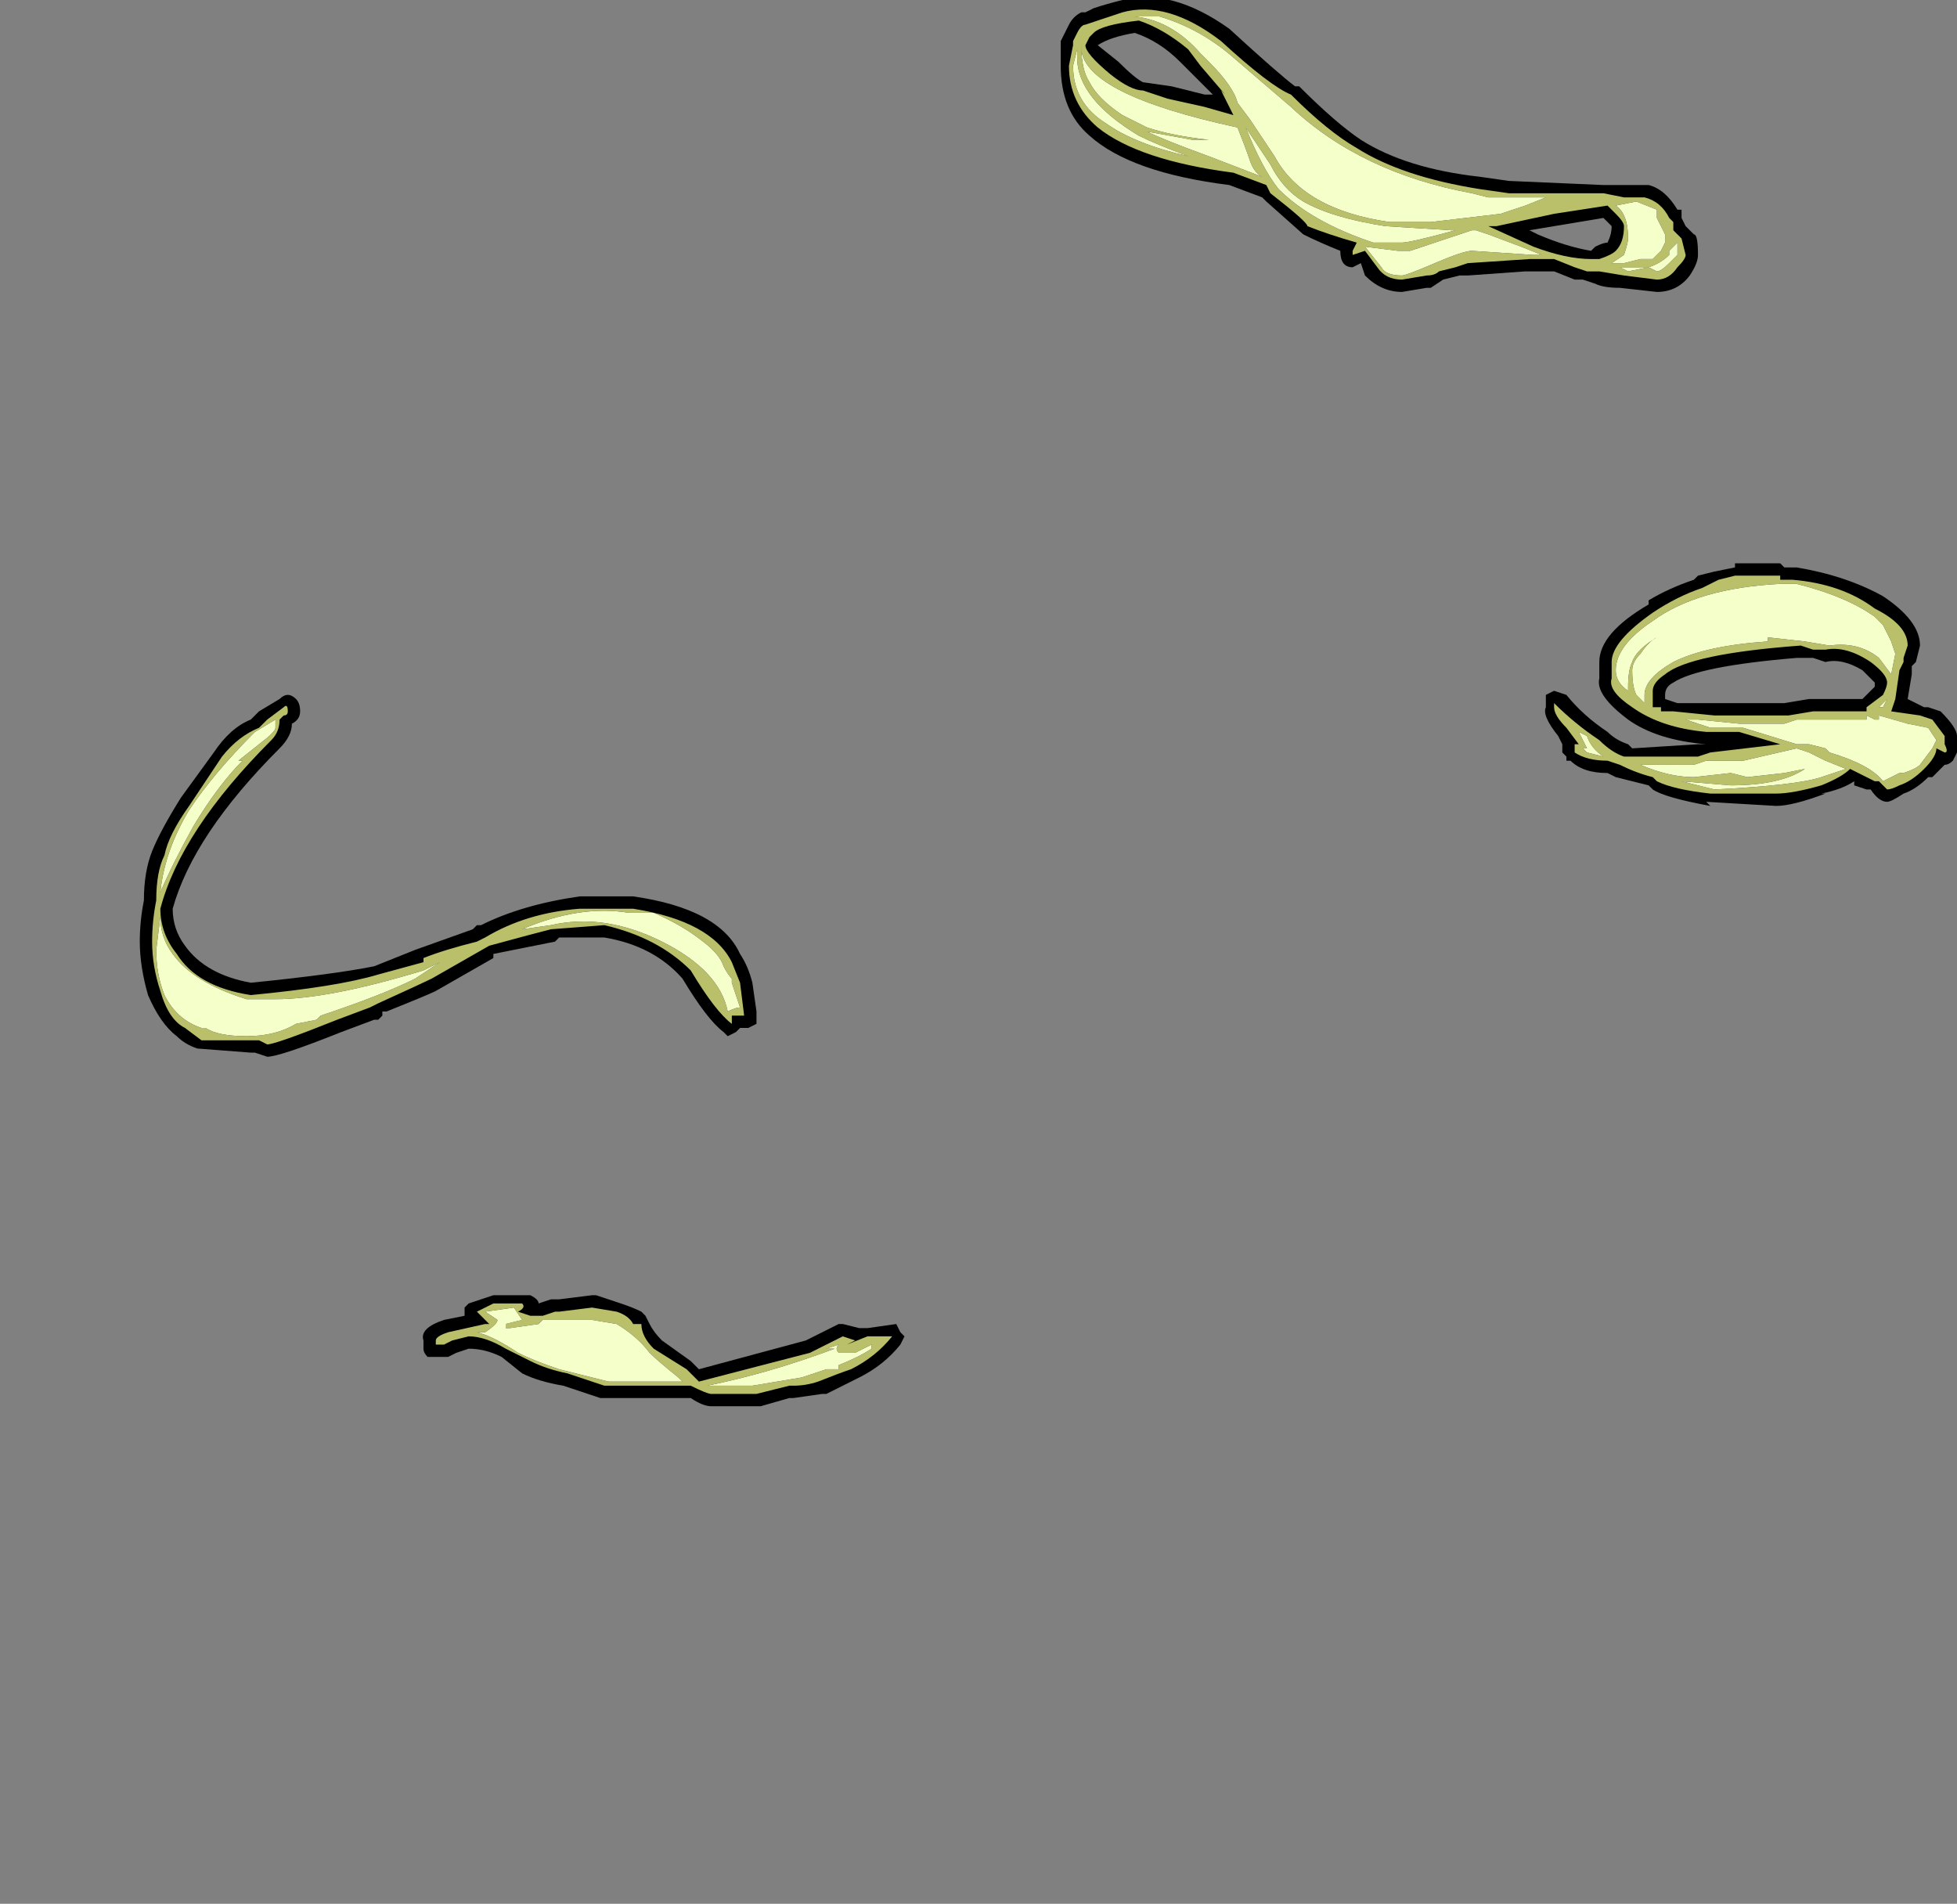 <?xml version="1.0" encoding="UTF-8" standalone="no"?>
<svg xmlns:ffdec="https://www.free-decompiler.com/flash" xmlns:xlink="http://www.w3.org/1999/xlink" ffdec:objectType="frame" height="162.05px" width="166.6px" xmlns="http://www.w3.org/2000/svg">
  <rect width="100%" height="100%" fill="#808080" stroke="none"/>
  <g transform="matrix(1.0, 0.0, 0.0, 1.0, 96.95, 149.1)">
    <use ffdec:characterId="3030" height="17.1" transform="matrix(7.0, 0.0, 0.0, 7.0, -85.05, -149.1)" width="22.1" xlink:href="#shape0"/>
  </g>
  <defs>
    <g id="shape0" transform="matrix(1.0, 0.0, 0.0, 1.0, 12.15, 21.3)">
      <path d="M3.55 -17.8 L3.5 -17.8 3.2 -17.75 Q2.95 -17.75 2.75 -17.95 L2.7 -18.1 2.6 -18.05 Q2.45 -18.05 2.45 -18.25 2.2 -18.35 2.0 -18.45 L1.55 -18.85 1.5 -18.9 1.1 -19.05 Q-0.1 -19.2 -0.6 -19.65 -0.95 -19.95 -0.95 -20.5 L-0.95 -20.8 -0.85 -21.0 Q-0.8 -21.1 -0.7 -21.15 L-0.65 -21.15 -0.55 -21.2 Q-0.4 -21.25 -0.2 -21.3 0.4 -21.45 1.1 -20.95 1.7 -20.4 1.9 -20.25 L1.95 -20.25 Q2.4 -19.8 2.7 -19.6 3.25 -19.25 4.15 -19.15 L4.5 -19.1 5.65 -19.05 6.2 -19.05 Q6.4 -19.0 6.55 -18.75 L6.6 -18.75 6.6 -18.65 6.65 -18.55 6.75 -18.45 Q6.8 -18.45 6.8 -18.2 6.8 -18.1 6.7 -17.95 6.55 -17.75 6.3 -17.75 L5.85 -17.8 Q5.65 -17.8 5.55 -17.85 L5.4 -17.9 5.3 -17.9 5.05 -18.0 4.7 -18.0 4.0 -17.95 3.9 -17.95 3.7 -17.9 3.55 -17.8 M5.7 -18.6 L5.65 -18.65 4.75 -18.5 4.85 -18.45 Q5.2 -18.3 5.5 -18.25 L5.55 -18.3 Q5.65 -18.35 5.7 -18.35 5.75 -18.45 5.75 -18.55 L5.7 -18.6 M5.5 -18.2 L5.5 -18.2 M5.4 -18.0 L5.4 -18.0 M0.5 -20.55 Q0.25 -20.8 -0.05 -20.9 -0.35 -20.85 -0.5 -20.75 L-0.25 -20.55 Q-0.05 -20.35 0.05 -20.3 L0.4 -20.25 0.8 -20.15 0.9 -20.15 0.5 -20.55 M7.25 -14.4 L7.25 -14.45 7.8 -14.45 7.85 -14.4 8.0 -14.4 Q8.6 -14.3 9.05 -14.05 9.5 -13.75 9.5 -13.45 L9.45 -13.25 9.4 -13.2 9.4 -13.1 9.35 -12.8 9.55 -12.7 9.6 -12.7 9.75 -12.65 Q9.95 -12.45 9.95 -12.35 L9.95 -12.15 9.9 -12.05 Q9.85 -12.0 9.8 -12.0 L9.65 -11.85 9.6 -11.85 Q9.45 -11.7 9.3 -11.65 9.15 -11.55 9.1 -11.55 9.0 -11.55 8.9 -11.7 L8.85 -11.7 8.7 -11.75 8.7 -11.8 Q8.55 -11.7 8.3 -11.65 L8.35 -11.65 Q7.95 -11.5 7.75 -11.5 L6.9 -11.55 6.95 -11.5 Q6.4 -11.6 6.25 -11.7 L6.2 -11.75 Q6.0 -11.8 5.8 -11.85 L5.7 -11.9 Q5.4 -11.9 5.25 -12.05 L5.2 -12.05 5.2 -12.1 5.15 -12.15 5.15 -12.25 5.1 -12.35 Q4.9 -12.6 4.95 -12.7 L4.95 -12.75 Q4.95 -12.8 4.95 -12.85 L5.05 -12.9 5.2 -12.85 Q5.4 -12.6 5.7 -12.4 5.8 -12.3 5.95 -12.25 L6.0 -12.2 6.8 -12.25 6.9 -12.25 Q6.3 -12.3 5.95 -12.55 5.55 -12.85 5.6 -13.05 L5.6 -13.25 Q5.6 -13.6 6.2 -13.95 L6.2 -14.0 Q6.45 -14.15 6.75 -14.25 L6.8 -14.3 7.0 -14.35 7.25 -14.4 M8.8 -13.15 Q8.55 -13.3 8.35 -13.25 L8.2 -13.3 8.0 -13.3 Q6.8 -13.2 6.5 -13.0 6.4 -12.95 6.4 -12.85 L6.4 -12.8 6.55 -12.75 7.85 -12.75 8.15 -12.8 8.8 -12.8 8.95 -12.95 8.95 -13.0 8.8 -13.15 M6.35 -12.8 L6.35 -12.8 M5.2 -12.15 L5.2 -12.15 M-11.65 -11.6 L-11.25 -12.15 Q-11.05 -12.45 -10.8 -12.55 L-10.7 -12.65 -10.45 -12.8 Q-10.4 -12.85 -10.35 -12.85 -10.3 -12.85 -10.25 -12.8 -10.2 -12.75 -10.2 -12.65 -10.2 -12.55 -10.3 -12.5 -10.3 -12.35 -10.45 -12.2 -11.5 -11.15 -11.75 -10.25 -11.75 -10.0 -11.6 -9.8 -11.35 -9.45 -10.8 -9.35 -9.8 -9.45 -9.3 -9.55 L-8.8 -9.75 -8.1 -10.0 -8.05 -10.05 -8.0 -10.05 Q-7.5 -10.3 -6.8 -10.4 L-6.15 -10.4 Q-5.1 -10.25 -4.85 -9.7 -4.75 -9.55 -4.7 -9.35 L-4.65 -9.0 -4.65 -8.85 -4.75 -8.8 -4.85 -8.8 -4.9 -8.75 -5.0 -8.7 -5.05 -8.75 Q-5.25 -8.9 -5.55 -9.4 -5.9 -9.8 -6.5 -9.9 L-7.05 -9.9 -7.1 -9.85 -7.85 -9.7 -7.85 -9.65 -8.55 -9.25 Q-8.65 -9.2 -9.15 -9.0 L-9.2 -9.0 -9.2 -8.95 -9.25 -8.9 -9.3 -8.9 -9.7 -8.75 Q-10.45 -8.45 -10.6 -8.45 L-10.75 -8.5 -10.8 -8.5 -11.45 -8.55 Q-11.6 -8.6 -11.7 -8.7 -11.9 -8.85 -12.05 -9.2 -12.15 -9.55 -12.15 -9.85 -12.15 -10.1 -12.1 -10.35 -12.1 -10.7 -12.0 -10.95 -11.9 -11.2 -11.65 -11.6 M-6.3 -5.45 Q-6.15 -5.4 -6.05 -5.35 L-6.0 -5.3 -5.95 -5.2 Q-5.9 -5.1 -5.8 -5.0 L-5.45 -4.75 -5.35 -4.65 -4.05 -5.0 -3.65 -5.2 -3.6 -5.2 -3.4 -5.15 -3.3 -5.15 -2.95 -5.2 -2.9 -5.1 -2.85 -5.05 -2.9 -4.95 Q-3.1 -4.7 -3.4 -4.55 L-3.8 -4.35 -3.85 -4.35 -4.2 -4.3 -4.25 -4.3 -4.6 -4.2 -5.2 -4.2 Q-5.3 -4.2 -5.45 -4.3 L-6.55 -4.3 -7.0 -4.45 Q-7.3 -4.5 -7.5 -4.6 L-7.75 -4.8 Q-7.95 -4.9 -8.15 -4.9 L-8.3 -4.85 -8.4 -4.8 -8.65 -4.8 Q-8.7 -4.85 -8.7 -4.9 L-8.7 -5.0 Q-8.75 -5.15 -8.45 -5.25 L-8.2 -5.3 -8.2 -5.4 -8.15 -5.45 -7.85 -5.55 -7.4 -5.55 Q-7.3 -5.5 -7.3 -5.45 L-7.15 -5.5 -7.05 -5.5 -6.65 -5.55 -6.6 -5.55 -6.3 -5.45" fill="#000000" fill-rule="evenodd" stroke="none"/>
      <path d="M4.05 -18.95 Q2.7 -19.2 1.85 -20.0 L1.15 -20.6 Q0.75 -20.95 0.25 -21.1 L-0.05 -21.1 Q0.4 -21.05 0.75 -20.65 L0.85 -20.55 Q1.15 -20.25 1.2 -20.05 L1.35 -19.85 1.65 -19.4 Q2.0 -18.75 3.05 -18.6 L3.55 -18.6 4.4 -18.7 4.7 -18.8 4.95 -18.9 4.25 -18.9 4.05 -18.95 M3.2 -17.9 Q3.0 -17.9 2.9 -18.05 L2.75 -18.25 2.6 -18.2 2.6 -18.25 2.65 -18.35 Q2.3 -18.45 2.05 -18.55 2.05 -18.6 1.6 -18.95 L1.55 -19.05 1.15 -19.2 Q0.0 -19.35 -0.5 -19.75 -0.85 -20.05 -0.85 -20.5 L-0.8 -20.75 -0.8 -20.8 -0.75 -20.9 Q-0.7 -21.0 -0.65 -21.0 L-0.2 -21.15 Q0.35 -21.3 1.0 -20.8 1.6 -20.25 1.85 -20.15 2.3 -19.7 2.65 -19.5 3.2 -19.15 4.15 -19.0 L4.5 -18.95 5.65 -18.95 5.9 -18.9 6.15 -18.9 Q6.35 -18.85 6.45 -18.65 L6.5 -18.6 6.5 -18.5 6.6 -18.4 6.65 -18.2 Q6.65 -18.15 6.55 -18.05 6.45 -17.9 6.3 -17.9 L5.9 -17.95 5.6 -18.0 5.45 -18.0 5.3 -18.05 5.05 -18.15 4.75 -18.15 4.0 -18.1 3.85 -18.05 3.65 -18.0 Q3.6 -17.95 3.5 -17.95 L3.2 -17.9 M3.6 -18.1 Q3.95 -18.25 4.05 -18.25 L4.8 -18.2 4.9 -18.2 4.65 -18.3 4.25 -18.45 4.1 -18.5 4.05 -18.5 3.3 -18.25 3.15 -18.25 2.75 -18.3 2.95 -18.05 Q3.0 -17.95 3.2 -17.95 3.25 -17.95 3.6 -18.1 M4.25 -18.55 L4.8 -18.3 Q5.2 -18.15 5.5 -18.15 L5.6 -18.15 Q5.75 -18.2 5.8 -18.25 5.9 -18.35 5.9 -18.55 5.9 -18.6 5.8 -18.7 L5.7 -18.8 5.05 -18.7 4.35 -18.55 4.25 -18.55 M3.8 -18.5 L3.0 -18.55 Q2.35 -18.65 2.0 -18.85 1.75 -19.0 1.6 -19.3 L1.3 -19.75 Q1.5 -19.25 1.7 -19.0 2.1 -18.6 2.85 -18.35 L3.2 -18.35 Q3.3 -18.35 3.85 -18.5 L3.8 -18.5 M0.35 -20.1 L0.8 -20.0 1.15 -19.9 1.0 -20.2 1.05 -20.15 0.75 -20.5 0.6 -20.7 Q0.3 -20.95 0.0 -21.05 -0.45 -21.0 -0.55 -20.9 L-0.6 -20.85 -0.65 -20.75 Q-0.65 -20.65 -0.35 -20.4 -0.1 -20.2 0.05 -20.2 L0.35 -20.1 M0.1 -19.7 Q0.3 -19.6 0.85 -19.4 L1.5 -19.15 Q1.4 -19.2 1.35 -19.35 1.3 -19.5 1.2 -19.75 -0.65 -20.15 -0.7 -20.7 L-0.7 -20.75 Q-0.7 -20.45 -0.6 -20.3 -0.5 -20.1 -0.2 -19.9 L0.1 -19.75 Q0.4 -19.65 0.85 -19.6 L0.65 -19.6 0.1 -19.7 M0.0 -19.65 Q-0.75 -20.1 -0.75 -20.6 L-0.75 -20.7 -0.8 -20.5 Q-0.8 -20.05 -0.4 -19.8 -0.05 -19.55 0.6 -19.4 0.2 -19.55 0.0 -19.65 M5.8 -18.8 Q5.95 -18.7 5.95 -18.4 5.95 -18.35 5.9 -18.2 L5.75 -18.1 5.9 -18.1 6.1 -18.15 6.25 -18.15 6.35 -18.25 6.4 -18.35 6.4 -18.45 6.3 -18.65 6.3 -18.75 6.05 -18.85 5.8 -18.8 M6.45 -18.25 L6.45 -18.2 Q6.35 -18.1 6.2 -18.05 L5.85 -18.05 5.95 -18.0 6.2 -18.05 6.3 -18.0 Q6.35 -18.0 6.45 -18.1 L6.55 -18.2 6.55 -18.35 6.45 -18.25 M7.05 -14.25 L7.25 -14.3 7.8 -14.3 7.8 -14.25 7.95 -14.25 Q8.55 -14.2 8.95 -13.9 9.35 -13.7 9.35 -13.45 L9.3 -13.3 9.3 -13.25 9.25 -13.15 9.2 -12.8 9.15 -12.65 9.5 -12.6 9.65 -12.55 9.8 -12.35 9.8 -12.25 Q9.85 -12.15 9.8 -12.15 L9.7 -12.2 Q9.7 -12.1 9.55 -11.95 9.4 -11.8 9.25 -11.75 9.15 -11.7 9.1 -11.7 L9.0 -11.8 8.95 -11.8 8.65 -11.95 Q8.55 -11.85 8.3 -11.75 7.95 -11.65 7.75 -11.65 L6.95 -11.65 Q6.5 -11.7 6.3 -11.8 L6.25 -11.85 Q6.05 -11.9 5.85 -12.0 L5.7 -12.05 Q5.45 -12.05 5.3 -12.15 L5.3 -12.2 5.3 -12.25 5.35 -12.25 5.2 -12.45 Q5.05 -12.6 5.05 -12.7 L5.05 -12.75 Q5.3 -12.5 5.6 -12.3 5.75 -12.15 5.9 -12.1 L6.8 -12.1 6.95 -12.15 7.8 -12.25 7.3 -12.4 6.9 -12.4 Q6.35 -12.45 6.0 -12.7 5.7 -12.9 5.75 -13.05 5.75 -13.1 5.75 -13.25 5.75 -13.5 6.25 -13.85 6.55 -14.05 6.85 -14.15 L7.05 -14.25 M8.0 -14.2 L7.8 -14.2 Q6.8 -14.15 6.25 -13.75 5.8 -13.45 5.8 -13.15 5.8 -13.0 5.95 -12.9 L5.95 -12.95 Q5.95 -13.15 6.0 -13.25 6.05 -13.4 6.3 -13.55 L6.3 -13.55 Q6.2 -13.5 6.1 -13.35 6.0 -13.25 6.0 -13.15 6.0 -12.95 6.05 -12.85 L6.15 -12.75 6.15 -12.85 Q6.15 -13.05 6.5 -13.25 6.9 -13.45 7.65 -13.5 L7.65 -13.55 8.1 -13.5 8.4 -13.45 Q8.75 -13.5 9.0 -13.3 L9.15 -13.1 9.2 -13.35 9.15 -13.5 9.05 -13.7 8.95 -13.8 Q8.6 -14.05 8.0 -14.2 M9.05 -12.85 Q9.1 -12.95 9.1 -13.0 9.1 -13.1 8.9 -13.25 8.6 -13.45 8.35 -13.4 L8.2 -13.4 8.05 -13.45 Q6.7 -13.35 6.4 -13.1 6.25 -13.0 6.25 -12.9 L6.25 -12.7 6.35 -12.7 6.35 -12.65 6.5 -12.65 7.0 -12.6 7.9 -12.6 8.2 -12.65 8.85 -12.65 8.85 -12.7 9.05 -12.85 M8.95 -12.55 L8.85 -12.6 8.85 -12.55 8.0 -12.55 7.85 -12.5 7.3 -12.5 6.8 -12.55 6.65 -12.55 6.95 -12.45 7.35 -12.45 8.0 -12.25 8.15 -12.25 8.35 -12.2 8.4 -12.15 Q8.9 -12.0 9.05 -11.8 L9.25 -11.9 9.3 -11.9 Q9.45 -11.95 9.5 -12.0 L9.65 -12.2 9.7 -12.3 9.6 -12.45 9.35 -12.5 9.0 -12.6 9.0 -12.55 8.95 -12.55 M9.1 -12.8 L9.0 -12.7 9.05 -12.7 9.1 -12.8 M6.9 -12.05 L6.75 -12.0 6.1 -12.0 Q6.45 -11.85 6.75 -11.85 L7.2 -11.9 7.4 -11.85 7.85 -11.9 8.1 -11.95 Q7.8 -11.75 7.2 -11.75 L6.6 -11.8 7.0 -11.7 Q8.0 -11.75 8.3 -11.85 L8.6 -11.95 8.35 -12.05 8.15 -12.15 8.0 -12.2 7.35 -12.05 6.9 -12.05 M5.45 -12.35 L5.35 -12.4 5.45 -12.2 5.4 -12.2 5.45 -12.15 5.65 -12.1 Q5.5 -12.2 5.45 -12.35 M-11.95 -10.35 Q-11.95 -10.7 -11.85 -10.9 -11.8 -11.15 -11.55 -11.5 L-11.15 -12.1 Q-10.95 -12.35 -10.7 -12.45 L-10.6 -12.55 -10.4 -12.7 Q-10.35 -12.75 -10.35 -12.65 -10.35 -12.6 -10.4 -12.6 L-10.45 -12.55 Q-10.45 -12.4 -10.55 -12.3 -11.65 -11.2 -11.9 -10.25 -11.9 -9.95 -11.7 -9.7 -11.45 -9.3 -10.8 -9.2 -9.75 -9.3 -9.25 -9.45 L-8.7 -9.6 -8.7 -9.65 Q-8.45 -9.75 -8.05 -9.85 L-7.95 -9.9 Q-7.45 -10.2 -6.8 -10.25 L-6.15 -10.25 Q-5.2 -10.1 -4.95 -9.6 L-4.85 -9.35 -4.8 -8.95 Q-4.85 -8.95 -4.9 -8.95 L-4.95 -8.95 -4.95 -8.85 Q-5.15 -9.0 -5.45 -9.5 -5.85 -9.9 -6.5 -10.05 L-7.15 -10.0 Q-7.35 -9.95 -7.9 -9.8 L-8.6 -9.4 Q-8.7 -9.35 -9.25 -9.1 L-9.35 -9.05 -9.75 -8.9 Q-10.5 -8.6 -10.6 -8.6 L-10.7 -8.65 -11.4 -8.65 -11.6 -8.8 Q-11.8 -8.9 -11.9 -9.25 -12.0 -9.55 -12.0 -9.85 -12.0 -10.1 -11.95 -10.35 M-11.85 -9.2 Q-11.7 -8.9 -11.4 -8.8 L-11.35 -8.8 Q-11.2 -8.7 -10.85 -8.7 -10.5 -8.7 -10.25 -8.85 L-10.0 -8.9 -9.95 -8.95 Q-9.2 -9.2 -8.8 -9.4 L-8.5 -9.6 -8.7 -9.5 Q-9.85 -9.15 -10.5 -9.15 L-10.85 -9.15 Q-11.5 -9.35 -11.75 -9.7 -11.9 -9.9 -11.9 -10.15 L-11.95 -9.75 Q-11.95 -9.45 -11.85 -9.2 M-4.95 -9.4 Q-5.0 -9.45 -5.05 -9.55 -5.1 -9.7 -5.3 -9.85 -5.55 -10.05 -5.9 -10.2 L-6.2 -10.2 Q-6.8 -10.3 -7.5 -10.0 L-7.15 -10.05 Q-6.5 -10.2 -5.8 -9.85 -5.1 -9.5 -5.0 -9.0 -4.9 -9.05 -4.85 -9.05 L-4.95 -9.35 -4.95 -9.4 M-10.5 -12.55 L-10.75 -12.4 Q-11.25 -11.9 -11.55 -11.45 -11.85 -10.95 -11.9 -10.45 -11.75 -10.8 -11.5 -11.25 -11.2 -11.75 -10.9 -12.05 L-10.95 -12.05 -10.7 -12.25 Q-10.5 -12.4 -10.5 -12.45 L-10.5 -12.55 M-7.05 -5.35 L-6.65 -5.4 -6.35 -5.35 Q-6.2 -5.3 -6.15 -5.2 L-6.05 -5.2 Q-6.05 -5.05 -5.9 -4.9 L-5.5 -4.65 -5.35 -4.5 -4.0 -4.85 -3.6 -5.05 -3.45 -5.0 -3.55 -4.95 -3.3 -5.05 -3.0 -5.05 Q-3.2 -4.8 -3.5 -4.65 -3.65 -4.6 -3.9 -4.5 -4.05 -4.45 -4.2 -4.45 L-4.25 -4.45 -4.65 -4.35 -5.2 -4.35 Q-5.25 -4.35 -5.45 -4.45 -6.45 -4.45 -6.5 -4.45 L-6.95 -4.6 Q-7.2 -4.65 -7.4 -4.75 L-7.7 -4.9 Q-7.95 -5.05 -8.15 -5.05 L-8.35 -5.0 -8.45 -4.95 -8.55 -4.95 -8.55 -5.0 Q-8.55 -5.05 -8.4 -5.1 L-7.95 -5.2 -7.9 -5.2 -8.05 -5.35 -7.85 -5.45 -7.5 -5.45 Q-7.45 -5.4 -7.55 -5.35 L-7.4 -5.3 -7.25 -5.3 -7.1 -5.35 -7.05 -5.35 M-7.95 -5.35 L-7.8 -5.25 Q-7.8 -5.2 -7.95 -5.1 L-8.05 -5.1 Q-7.85 -5.05 -7.55 -4.85 -7.35 -4.75 -7.05 -4.65 L-6.45 -4.5 -5.55 -4.5 -5.6 -4.55 Q-5.85 -4.75 -5.95 -4.85 -6.1 -5.05 -6.35 -5.2 L-6.65 -5.25 -7.25 -5.25 -7.3 -5.2 -7.65 -5.15 -7.7 -5.15 -7.7 -5.2 -7.5 -5.25 -7.6 -5.4 -7.95 -5.35 M-5.2 -4.45 L-4.7 -4.45 -4.1 -4.55 -3.8 -4.65 -3.65 -4.65 -3.65 -4.7 Q-3.4 -4.8 -3.25 -4.9 L-3.25 -4.95 -3.45 -4.85 -3.65 -4.85 Q-3.7 -4.9 -3.65 -4.95 L-3.8 -4.9 -3.7 -4.9 Q-4.5 -4.6 -5.25 -4.45 L-5.2 -4.45" fill="#babf6a" fill-rule="evenodd" stroke="none"/>
      <path d="M4.05 -18.95 L4.25 -18.9 4.95 -18.9 4.7 -18.8 4.4 -18.7 3.55 -18.6 3.05 -18.6 Q2.0 -18.75 1.65 -19.4 L1.35 -19.85 1.2 -20.05 Q1.15 -20.25 0.85 -20.55 L0.75 -20.65 Q0.4 -21.05 -0.05 -21.1 L0.25 -21.1 Q0.75 -20.95 1.15 -20.6 L1.85 -20.0 Q2.7 -19.2 4.05 -18.95 M3.6 -18.1 Q3.25 -17.95 3.2 -17.95 3.0 -17.95 2.95 -18.05 L2.75 -18.3 3.15 -18.25 3.3 -18.25 4.05 -18.5 4.1 -18.5 4.25 -18.45 4.65 -18.3 4.9 -18.2 4.8 -18.2 4.05 -18.25 Q3.95 -18.25 3.6 -18.1 M3.8 -18.5 L3.85 -18.5 Q3.3 -18.35 3.2 -18.35 L2.85 -18.35 Q2.1 -18.6 1.7 -19.0 1.5 -19.25 1.3 -19.75 L1.6 -19.3 Q1.75 -19.0 2.0 -18.85 2.35 -18.65 3.0 -18.55 L3.8 -18.5 M6.45 -18.25 L6.55 -18.35 6.55 -18.2 6.45 -18.1 Q6.35 -18.0 6.3 -18.0 L6.2 -18.05 5.95 -18.0 5.85 -18.05 6.2 -18.05 Q6.35 -18.1 6.45 -18.2 L6.45 -18.25 M5.8 -18.8 L6.05 -18.85 6.3 -18.75 6.3 -18.65 6.4 -18.45 6.4 -18.35 6.35 -18.25 6.25 -18.15 6.1 -18.15 5.9 -18.1 5.75 -18.1 5.9 -18.2 Q5.95 -18.35 5.95 -18.4 5.95 -18.7 5.8 -18.8 M0.0 -19.65 Q0.2 -19.55 0.6 -19.4 -0.05 -19.55 -0.4 -19.8 -0.8 -20.05 -0.8 -20.5 L-0.75 -20.7 -0.75 -20.6 Q-0.75 -20.1 0.0 -19.65 M0.1 -19.7 L0.65 -19.6 0.85 -19.6 Q0.4 -19.65 0.1 -19.75 L-0.2 -19.9 Q-0.5 -20.1 -0.6 -20.3 -0.7 -20.45 -0.7 -20.75 L-0.7 -20.7 Q-0.65 -20.15 1.2 -19.75 1.3 -19.5 1.35 -19.35 1.4 -19.2 1.5 -19.15 L0.85 -19.4 Q0.3 -19.6 0.1 -19.7 M8.0 -14.2 Q8.6 -14.05 8.95 -13.8 L9.05 -13.7 9.15 -13.5 9.2 -13.35 9.15 -13.1 9.0 -13.3 Q8.75 -13.5 8.4 -13.45 L8.1 -13.5 7.65 -13.55 7.65 -13.5 Q6.9 -13.45 6.5 -13.25 6.15 -13.05 6.15 -12.85 L6.15 -12.75 6.05 -12.85 Q6.0 -12.95 6.0 -13.15 6.0 -13.25 6.1 -13.35 6.2 -13.5 6.3 -13.55 L6.3 -13.55 Q6.05 -13.4 6.0 -13.25 5.95 -13.15 5.95 -12.95 L5.95 -12.9 Q5.8 -13.0 5.8 -13.15 5.8 -13.45 6.25 -13.75 6.8 -14.15 7.8 -14.2 L8.0 -14.2 M5.45 -12.35 Q5.5 -12.2 5.65 -12.1 L5.45 -12.15 5.4 -12.2 5.45 -12.2 5.35 -12.4 5.45 -12.35 M6.9 -12.05 L7.35 -12.05 8.0 -12.2 8.15 -12.15 8.35 -12.05 8.6 -11.95 8.3 -11.85 Q8.0 -11.75 7.0 -11.7 L6.6 -11.8 7.2 -11.75 Q7.8 -11.75 8.1 -11.95 L7.85 -11.9 7.4 -11.85 7.2 -11.9 6.75 -11.85 Q6.45 -11.85 6.1 -12.0 L6.75 -12.0 6.9 -12.05 M9.1 -12.8 L9.05 -12.7 9.0 -12.7 9.1 -12.8 M8.95 -12.55 L9.0 -12.55 9.0 -12.6 9.35 -12.5 9.6 -12.45 9.7 -12.3 9.65 -12.2 9.5 -12.0 Q9.45 -11.95 9.3 -11.9 L9.25 -11.9 9.05 -11.8 Q8.9 -12.0 8.4 -12.15 L8.35 -12.2 8.15 -12.25 8.0 -12.25 7.35 -12.45 6.95 -12.45 6.65 -12.55 6.8 -12.55 7.3 -12.5 7.85 -12.5 8.0 -12.55 8.85 -12.55 8.85 -12.6 8.95 -12.55 M-10.5 -12.55 L-10.5 -12.45 Q-10.5 -12.4 -10.7 -12.25 L-10.95 -12.05 -10.9 -12.05 Q-11.2 -11.75 -11.5 -11.25 -11.75 -10.8 -11.9 -10.45 -11.85 -10.95 -11.55 -11.45 -11.25 -11.9 -10.75 -12.4 L-10.5 -12.55 M-4.95 -9.4 L-4.95 -9.35 -4.85 -9.05 Q-4.9 -9.05 -5.0 -9.0 -5.1 -9.5 -5.8 -9.85 -6.5 -10.2 -7.15 -10.05 L-7.5 -10.0 Q-6.8 -10.3 -6.2 -10.2 L-5.9 -10.2 Q-5.55 -10.05 -5.3 -9.85 -5.1 -9.7 -5.05 -9.55 -5.0 -9.45 -4.95 -9.4 M-11.85 -9.2 Q-11.95 -9.45 -11.95 -9.75 L-11.9 -10.15 Q-11.9 -9.9 -11.75 -9.7 -11.5 -9.35 -10.85 -9.15 L-10.5 -9.15 Q-9.85 -9.15 -8.7 -9.5 L-8.5 -9.6 -8.8 -9.4 Q-9.2 -9.2 -9.95 -8.95 L-10.0 -8.9 -10.25 -8.85 Q-10.5 -8.7 -10.85 -8.7 -11.2 -8.7 -11.35 -8.8 L-11.4 -8.8 Q-11.7 -8.9 -11.85 -9.2 M-5.2 -4.45 L-5.25 -4.45 Q-4.5 -4.6 -3.7 -4.9 L-3.8 -4.9 -3.65 -4.95 Q-3.7 -4.9 -3.65 -4.85 L-3.45 -4.85 -3.25 -4.95 -3.25 -4.9 Q-3.4 -4.8 -3.65 -4.7 L-3.65 -4.65 -3.8 -4.65 -4.1 -4.55 -4.7 -4.45 -5.2 -4.45 M-7.95 -5.35 L-7.6 -5.4 -7.5 -5.25 -7.7 -5.2 -7.7 -5.15 -7.65 -5.15 -7.3 -5.2 -7.25 -5.25 -6.65 -5.25 -6.35 -5.2 Q-6.1 -5.05 -5.95 -4.85 -5.85 -4.75 -5.6 -4.55 L-5.55 -4.5 -6.45 -4.5 -7.05 -4.65 Q-7.35 -4.75 -7.55 -4.85 -7.85 -5.05 -8.05 -5.1 L-7.95 -5.1 Q-7.8 -5.2 -7.8 -5.25 L-7.95 -5.35" fill="#f4ffca" fill-rule="evenodd" stroke="none"/>
    </g>
  </defs>
</svg>
